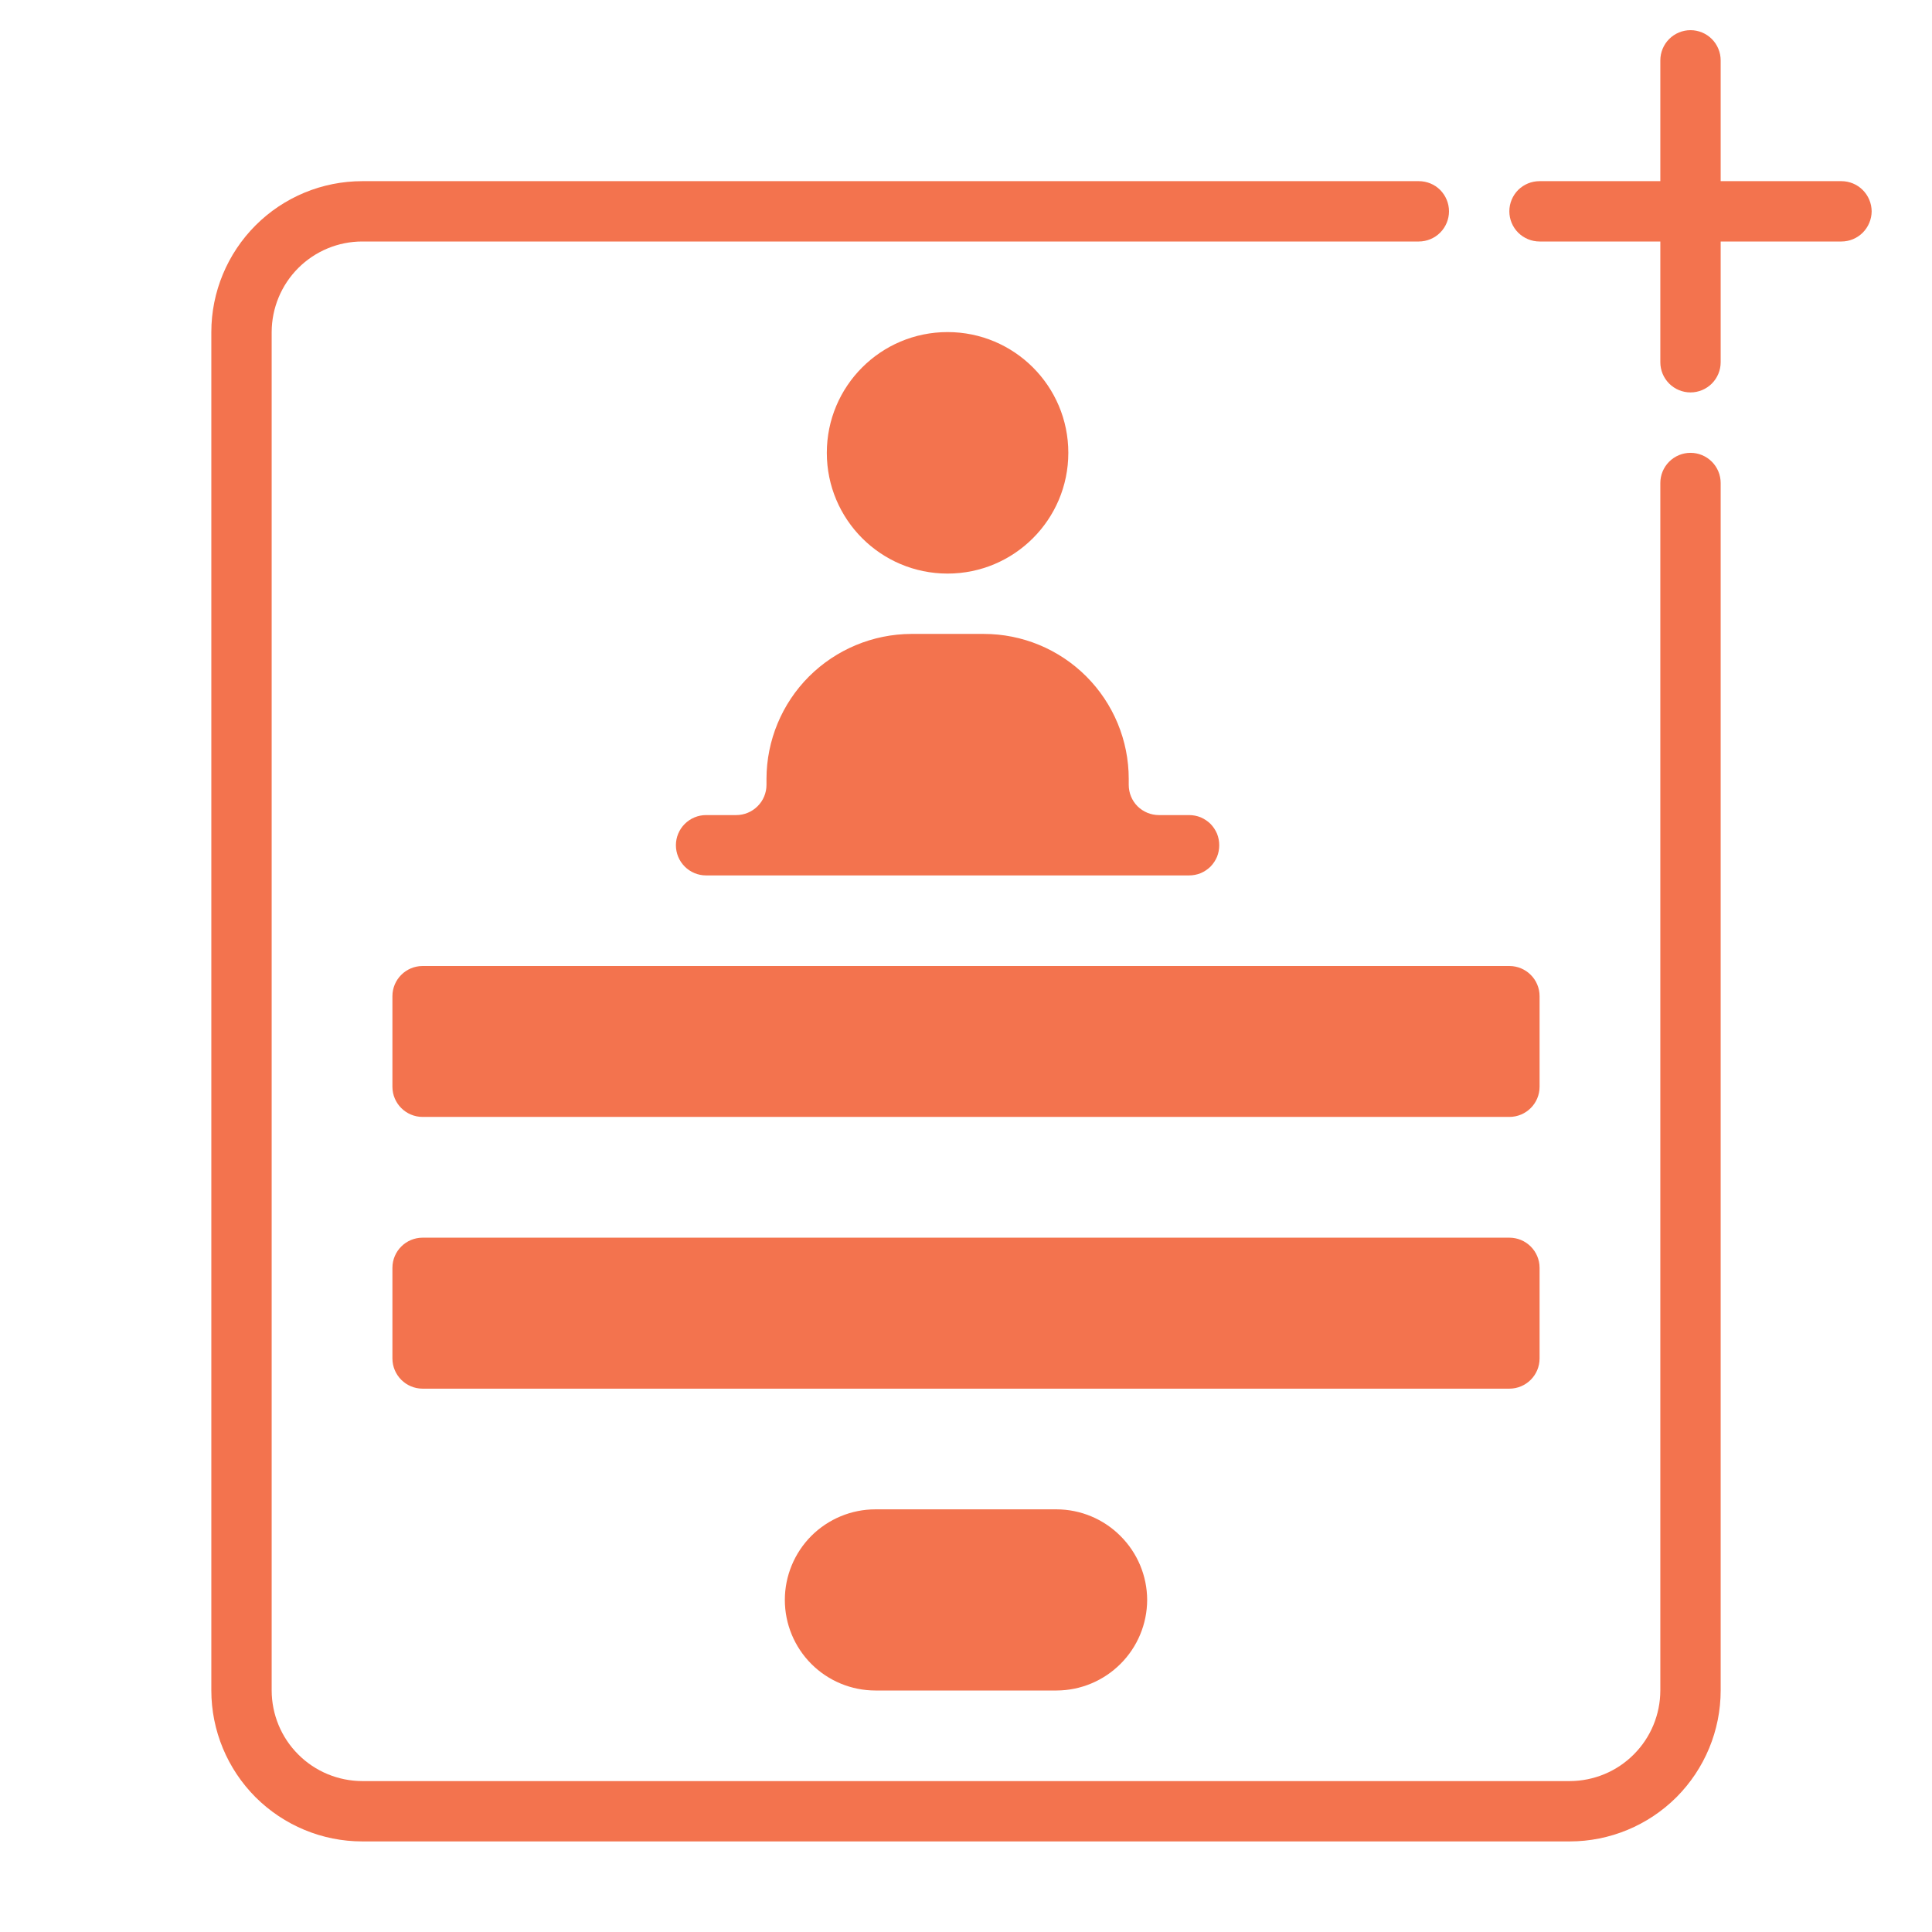 <svg width="26" height="26" viewBox="0 0 26 26" fill="none" xmlns="http://www.w3.org/2000/svg">
<g id="subscribe_10829106 1">
<g id="Group">
<path id="Vector" d="M15.438 21.531C15.437 21.854 15.308 22.164 15.079 22.392C14.851 22.62 14.542 22.749 14.219 22.75H11.781C11.458 22.75 11.148 22.622 10.919 22.393C10.691 22.165 10.562 21.855 10.562 21.531C10.562 21.208 10.691 20.898 10.919 20.669C11.148 20.441 11.458 20.312 11.781 20.312H14.219C14.542 20.313 14.851 20.442 15.079 20.671C15.308 20.899 15.437 21.208 15.438 21.531Z" fill="#F3734E"/>
<path id="Vector_2" d="M20.312 16.656H5.688C5.463 16.656 5.281 16.838 5.281 17.062V18.281C5.281 18.506 5.463 18.688 5.688 18.688H20.312C20.537 18.688 20.719 18.506 20.719 18.281V17.062C20.719 16.838 20.537 16.656 20.312 16.656Z" fill="#F3734E"/>
<path id="Vector_3" d="M20.312 13H5.688C5.463 13 5.281 13.182 5.281 13.406V14.625C5.281 14.849 5.463 15.031 5.688 15.031H20.312C20.537 15.031 20.719 14.849 20.719 14.625V13.406C20.719 13.182 20.537 13 20.312 13Z" fill="#F3734E"/>
<path id="Vector_4" d="M16.408 11.375C16.408 11.428 16.398 11.481 16.378 11.531C16.357 11.58 16.327 11.625 16.29 11.663C16.252 11.7 16.207 11.73 16.158 11.751C16.108 11.771 16.055 11.781 16.002 11.781H9.502C9.394 11.781 9.291 11.738 9.215 11.662C9.139 11.586 9.096 11.483 9.096 11.375C9.096 11.267 9.139 11.164 9.215 11.088C9.291 11.012 9.394 10.969 9.502 10.969H9.908C10.016 10.969 10.119 10.926 10.195 10.85C10.272 10.774 10.315 10.67 10.315 10.562V10.481C10.316 9.965 10.522 9.469 10.887 9.104C11.253 8.739 11.748 8.533 12.264 8.531H13.239C13.757 8.531 14.253 8.737 14.618 9.102C14.984 9.468 15.19 9.964 15.19 10.481V10.562C15.19 10.67 15.232 10.774 15.308 10.85C15.385 10.926 15.488 10.969 15.596 10.969H16.002C16.055 10.969 16.108 10.979 16.158 10.999C16.207 11.02 16.252 11.05 16.29 11.087C16.327 11.125 16.357 11.17 16.378 11.219C16.398 11.269 16.408 11.322 16.408 11.375Z" fill="#F3734E"/>
<path id="Vector_5" d="M12.752 7.719C13.649 7.719 14.377 6.991 14.377 6.094C14.377 5.196 13.649 4.469 12.752 4.469C11.854 4.469 11.127 5.196 11.127 6.094C11.127 6.991 11.854 7.719 12.752 7.719Z" fill="#F3734E"/>
<path id="Vector_6" d="M21.125 24.781H4.875C4.336 24.781 3.82 24.566 3.439 24.186C3.059 23.805 2.844 23.288 2.844 22.75V4.469C2.844 3.93 3.059 3.414 3.439 3.033C3.82 2.652 4.336 2.438 4.875 2.438H19.094C19.201 2.438 19.305 2.48 19.381 2.556C19.457 2.633 19.5 2.736 19.5 2.844C19.5 2.951 19.457 3.055 19.381 3.131C19.305 3.207 19.201 3.25 19.094 3.25H4.875C4.552 3.25 4.242 3.379 4.014 3.607C3.785 3.836 3.657 4.146 3.656 4.469V22.75C3.657 23.073 3.785 23.383 4.014 23.611C4.242 23.84 4.552 23.968 4.875 23.969H21.125C21.448 23.968 21.758 23.84 21.986 23.611C22.215 23.383 22.343 23.073 22.344 22.75V6.5C22.344 6.392 22.387 6.289 22.463 6.213C22.539 6.137 22.642 6.094 22.75 6.094C22.858 6.094 22.961 6.137 23.037 6.213C23.113 6.289 23.156 6.392 23.156 6.5V22.75C23.156 23.288 22.941 23.805 22.561 24.186C22.18 24.566 21.663 24.781 21.125 24.781Z" fill="#F3734E"/>
<path id="Vector_7" d="M25.188 2.844C25.187 2.951 25.144 3.055 25.068 3.131C24.992 3.207 24.889 3.25 24.781 3.25H23.156V4.875C23.156 4.983 23.113 5.086 23.037 5.162C22.961 5.238 22.858 5.281 22.75 5.281C22.642 5.281 22.539 5.238 22.463 5.162C22.387 5.086 22.344 4.983 22.344 4.875V3.25H20.719C20.611 3.25 20.508 3.207 20.431 3.131C20.355 3.055 20.312 2.951 20.312 2.844C20.312 2.736 20.355 2.633 20.431 2.556C20.508 2.48 20.611 2.438 20.719 2.438H22.344V0.812C22.344 0.705 22.387 0.601 22.463 0.525C22.539 0.449 22.642 0.406 22.75 0.406C22.858 0.406 22.961 0.449 23.037 0.525C23.113 0.601 23.156 0.705 23.156 0.812V2.438H24.781C24.889 2.438 24.992 2.481 25.068 2.557C25.144 2.633 25.187 2.736 25.188 2.844Z" fill="#F3734E"/>
</g>
</g>
</svg>
